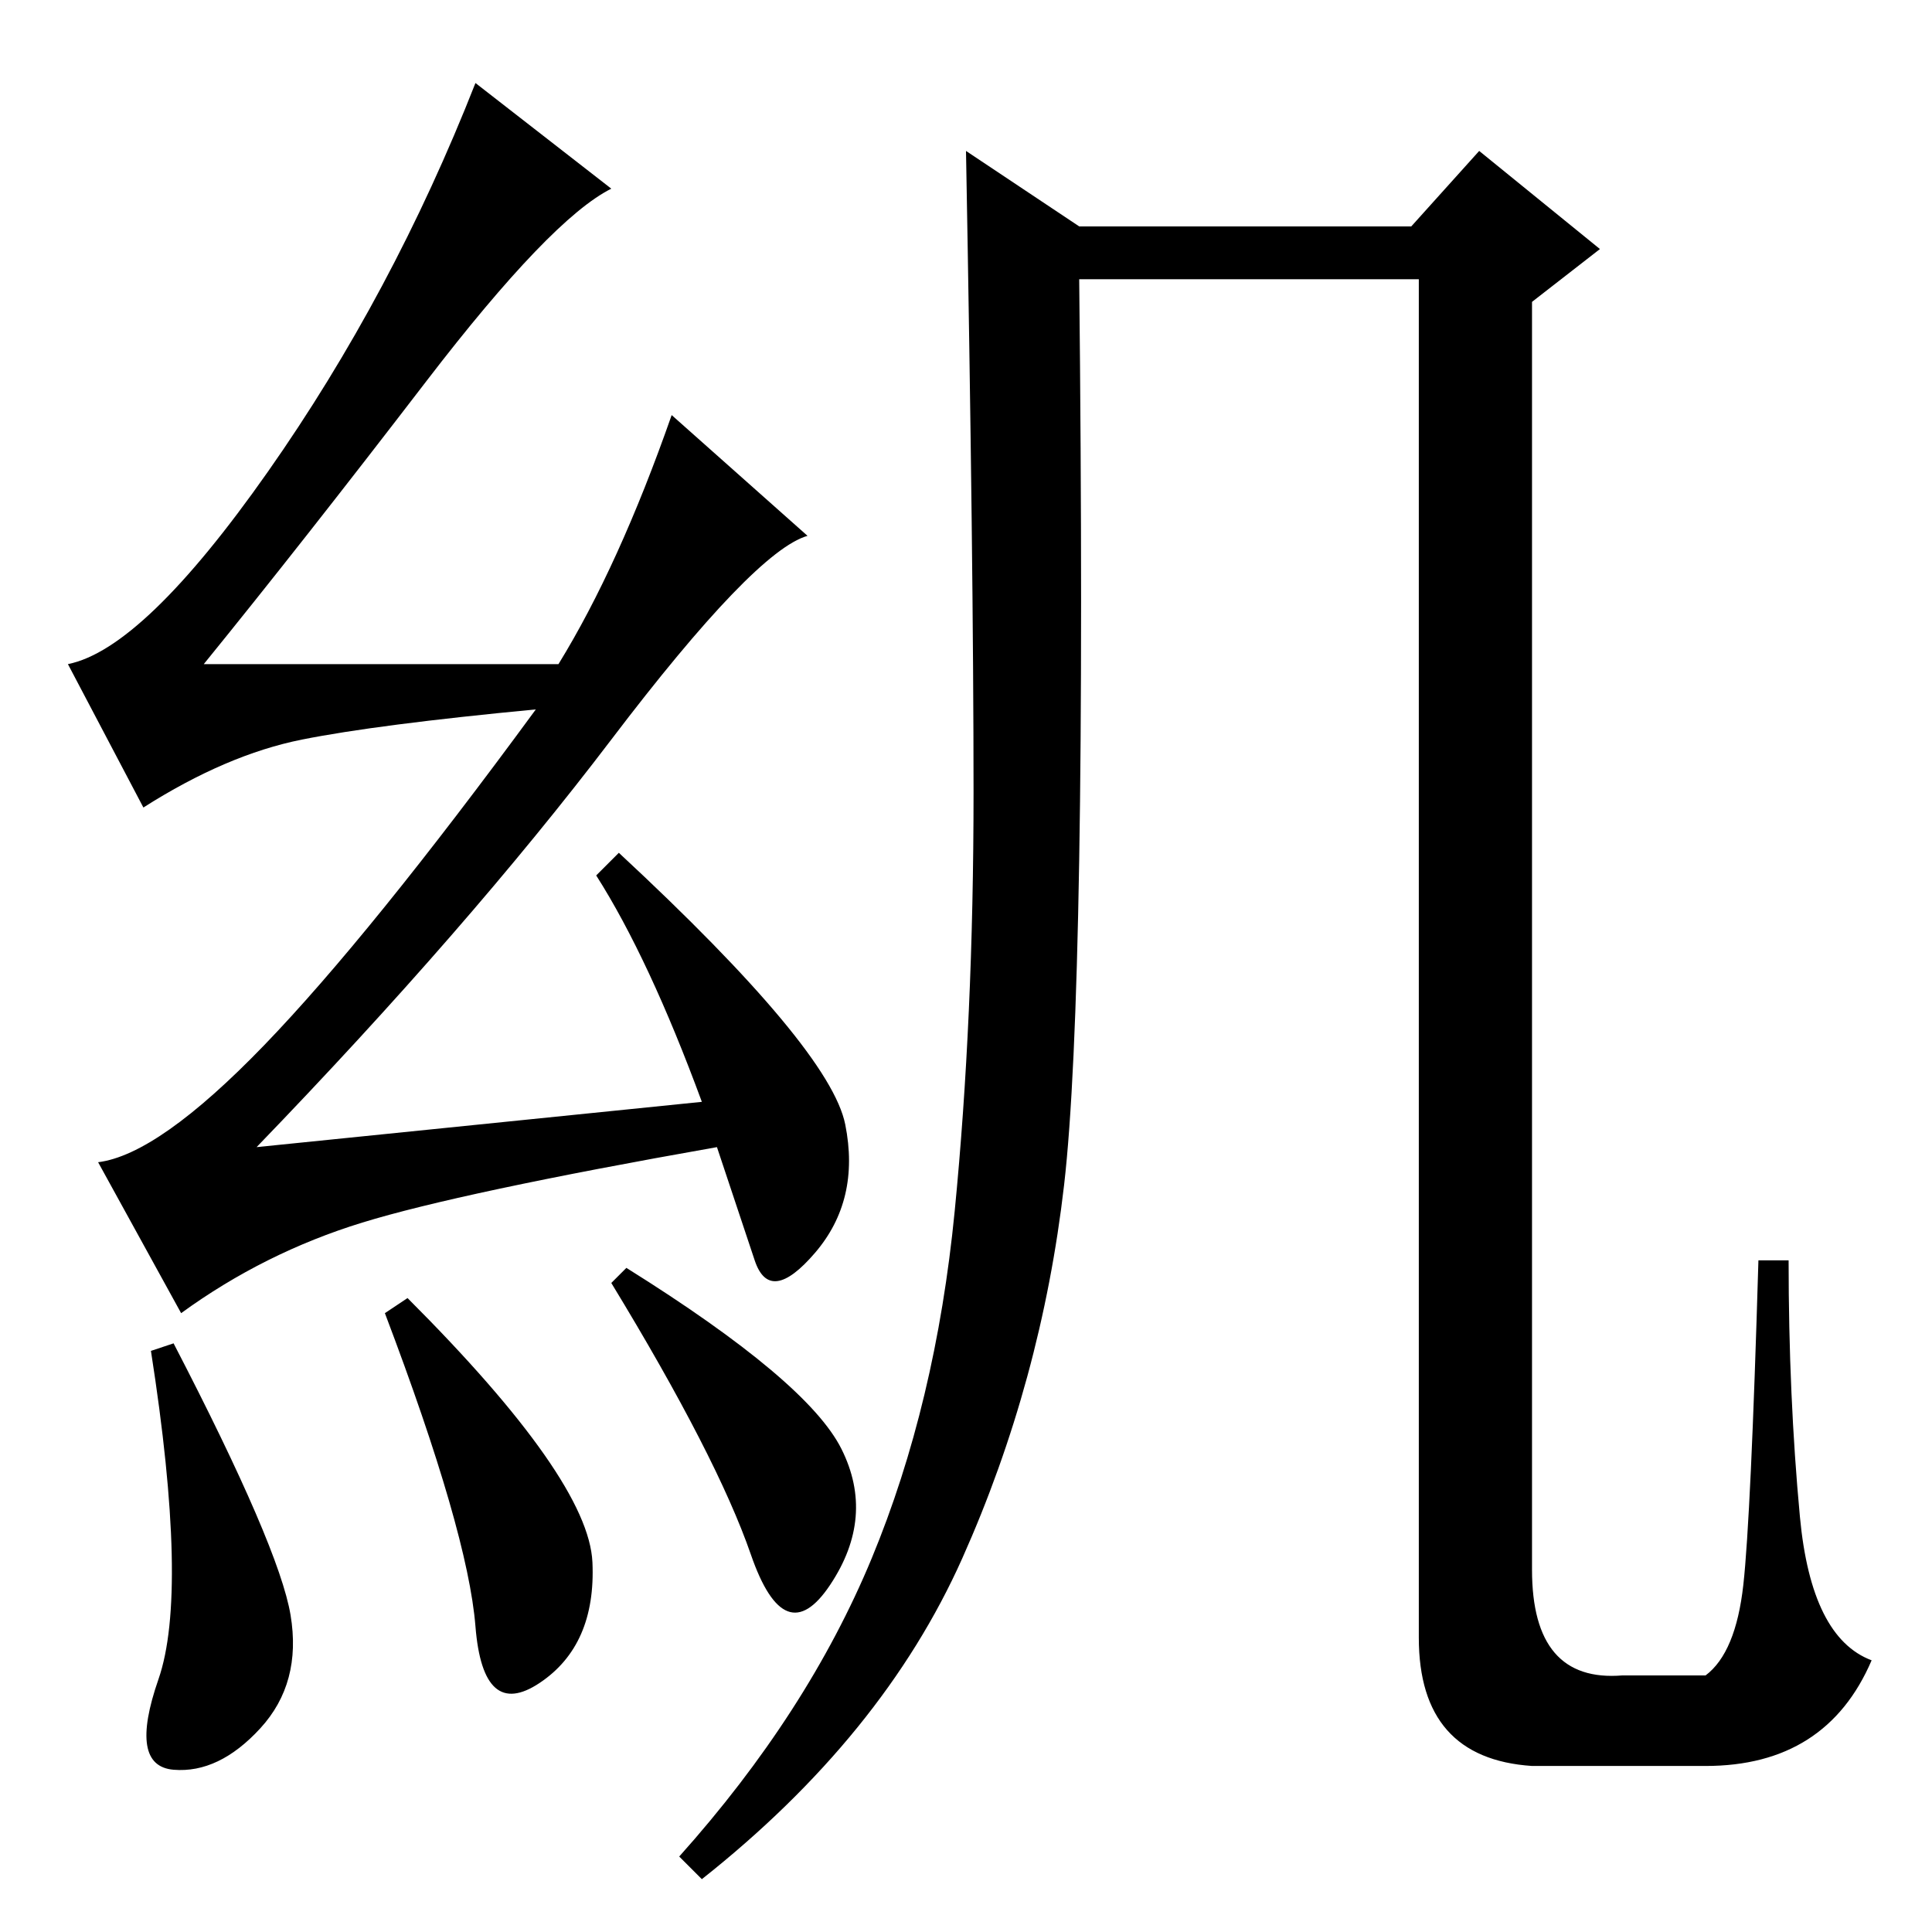 <?xml version="1.0" standalone="no"?>
<!DOCTYPE svg PUBLIC "-//W3C//DTD SVG 1.1//EN" "http://www.w3.org/Graphics/SVG/1.1/DTD/svg11.dtd" >
<svg xmlns="http://www.w3.org/2000/svg" xmlns:xlink="http://www.w3.org/1999/xlink" version="1.1" viewBox="0 -36 256 256">
  <g transform="matrix(1 0 0 -1 0 220)">
   <path fill="currentColor"
d="M56.5 205.5q-16.5 -21.5 -29.5 -37.5h47q8 13 15 33l18 -16q-7 -2 -26 -27t-47 -54l59 6q-7 19 -14 30l3 3q28 -26 30 -36t-4 -17t-8 -1l-5 15q-34 -6 -47 -10t-24 -12l-11 20q8 1 22 15.5t36 44.5q-21 -2 -31 -4t-21 -9l-10 19q10 2 26.5 25.5t27.5 51.5l18 -14
q-8 -4 -24.5 -25.5zM23 78q14 -27 15.5 -36t-4 -15t-11.5 -5.5t-2 12t-1 43.5zM54 84q24 -24 24.5 -35t-7 -16t-8.5 7.5t-12 41.5zM83 88q24 -15 28.5 -24t-1.5 -18t-10.5 4t-18.5 36zM115.5 49.5q8.5 20.5 11 46t2.5 55.5t-1 85l15 -10h44l9 10l16 -13l-9 -7v-168
q0 -15 12 -14h11q4 3 5 12t2 43h4q0 -18 1.5 -34t9.5 -19q-6 -14 -22 -14h-23q-15 1 -15 17v180h-45q1 -94 -2 -120t-13.5 -49.5t-34.5 -42.5l-3 3q17 19 25.5 39.5z" />
  </g>

</svg>
